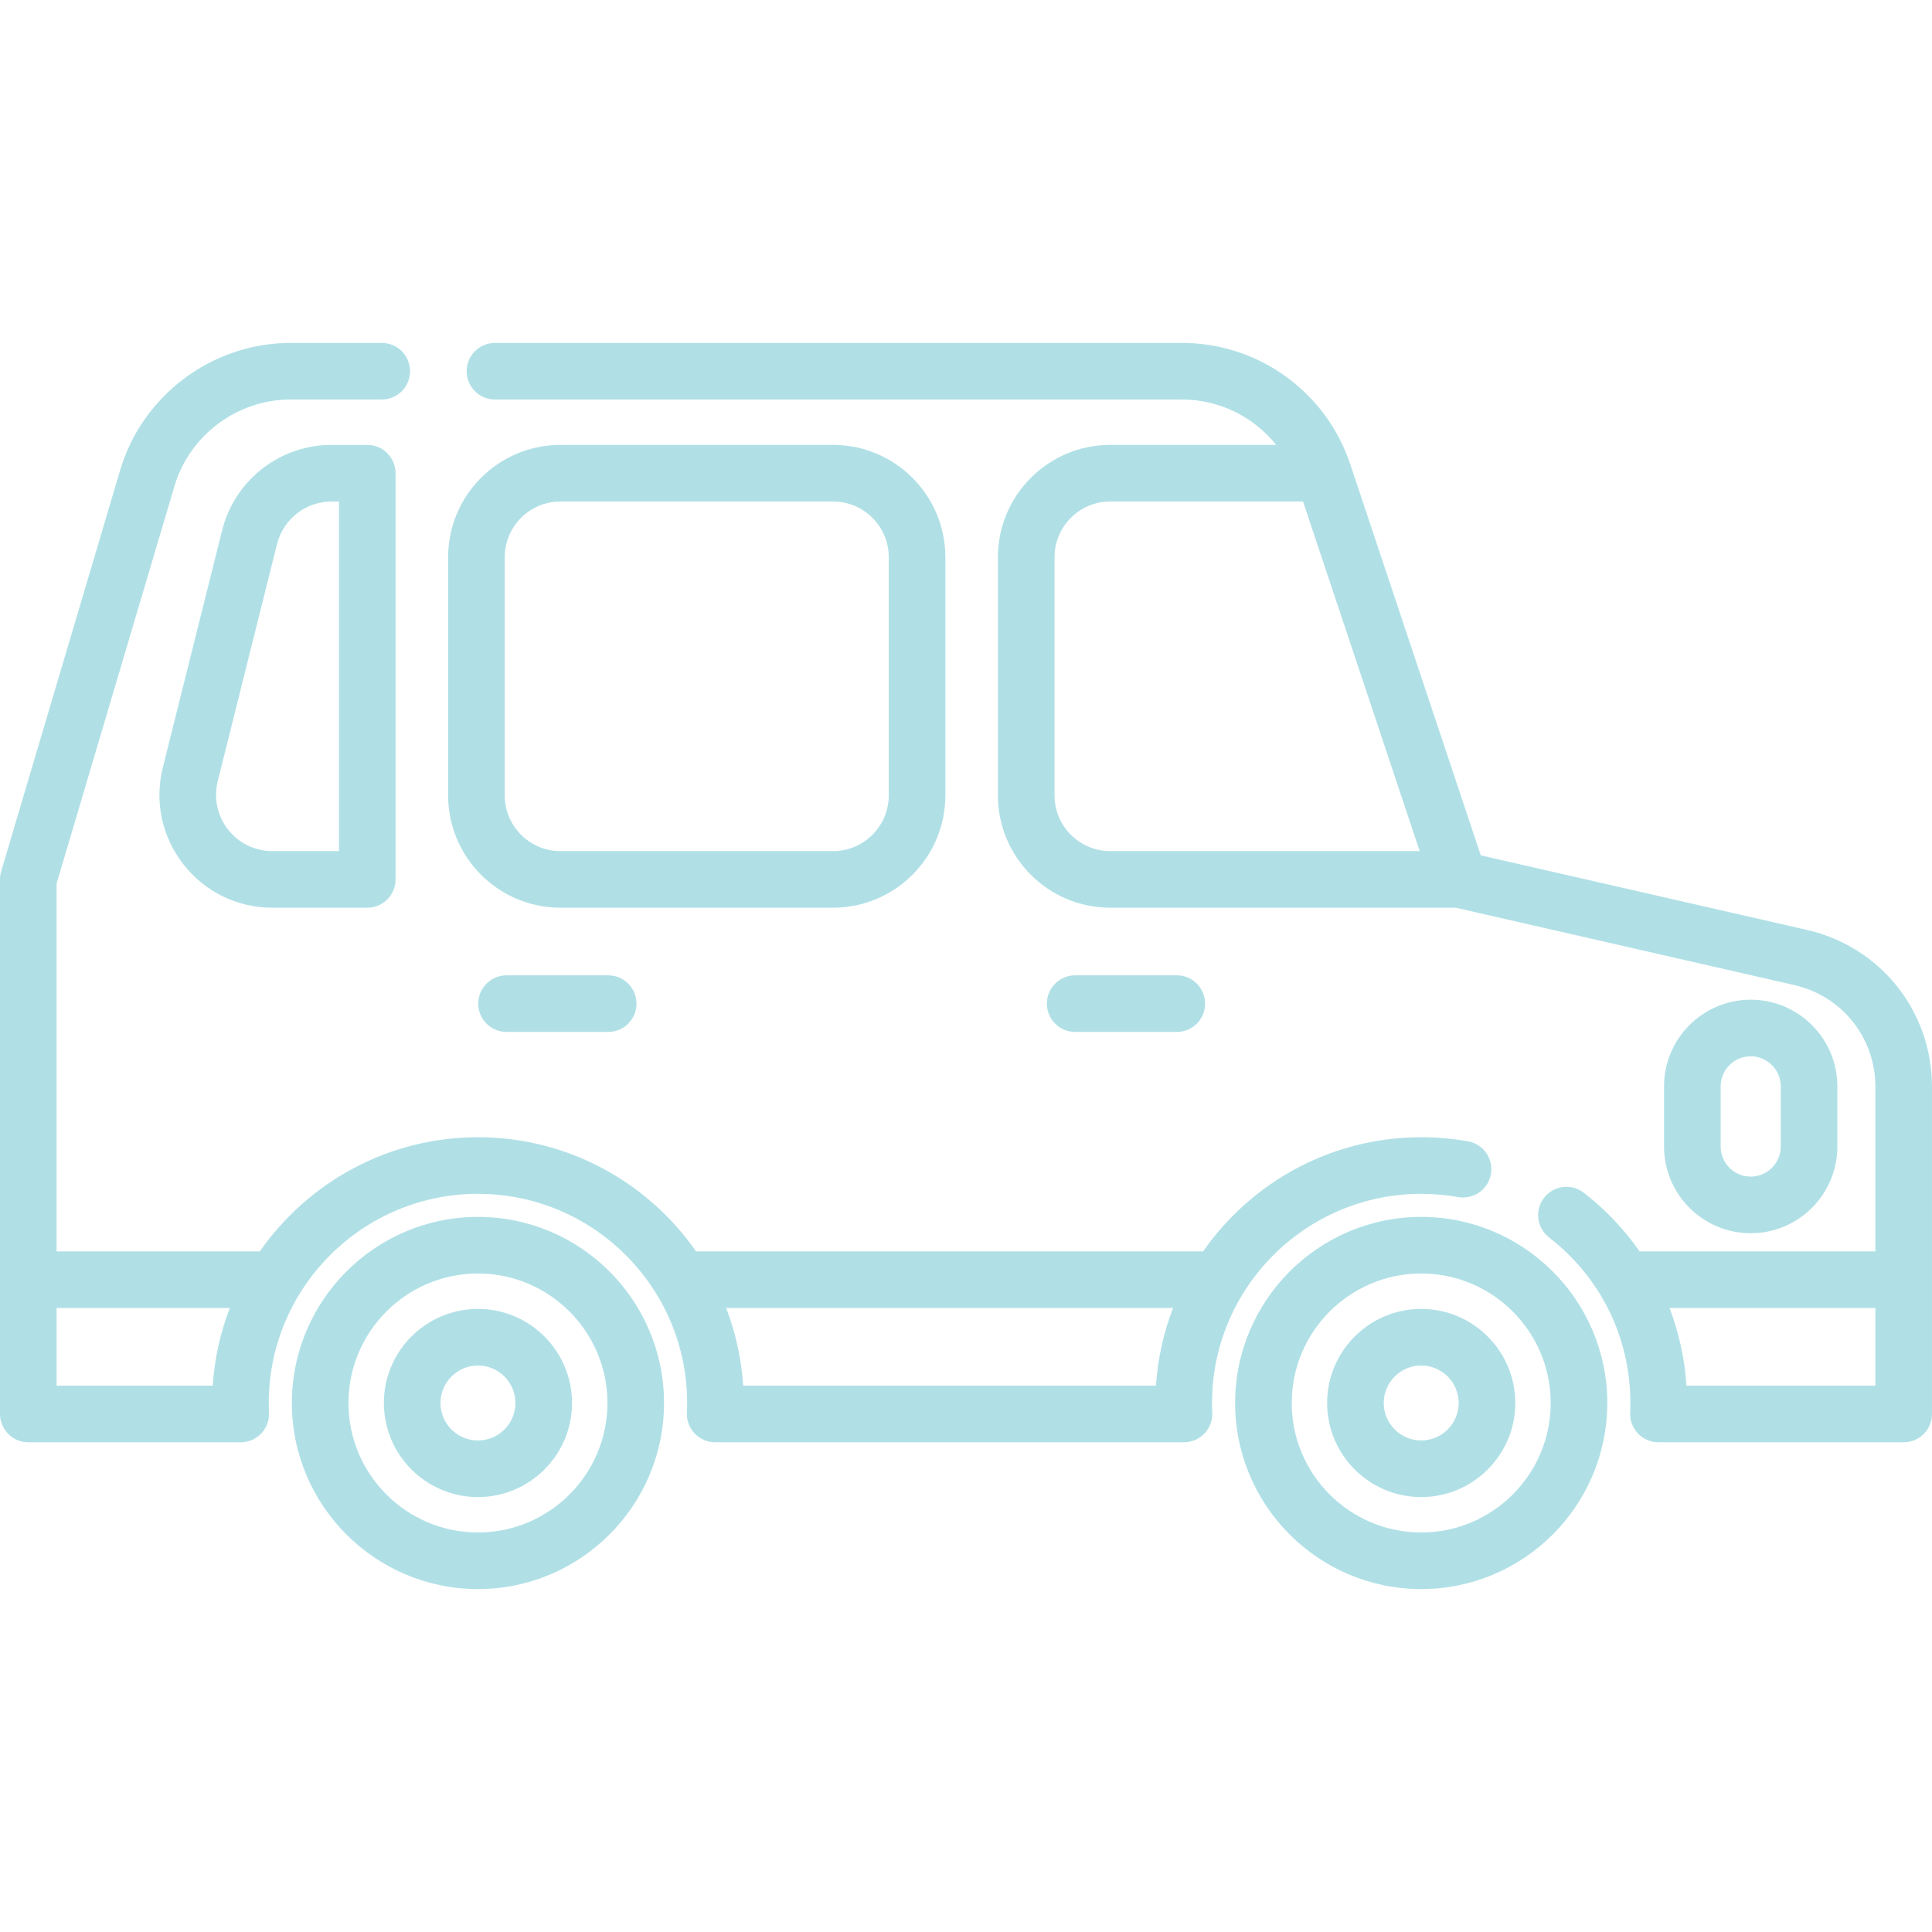 <?xml version="1.0"?>
<svg xmlns="http://www.w3.org/2000/svg" id="Capa_1" enable-background="new 0 0 512 512" height="512px" viewBox="0 0 512 512" width="512px"><g><g><path d="m376.637 322.493c-27.192 0-49.315 22.123-49.315 49.315s22.123 49.314 49.315 49.314 49.314-22.123 49.314-49.314c0-27.193-22.122-49.315-49.314-49.315zm0 83.629c-18.922 0-34.315-15.394-34.315-34.314 0-18.921 15.394-34.315 34.315-34.315s34.314 15.394 34.314 34.315-15.393 34.314-34.314 34.314z" data-original="#000000" class="active-path" data-old_color="#000000" fill="#B0E0E6"/><path d="m376.637 346.875c-13.748 0-24.933 11.185-24.933 24.933s11.185 24.932 24.933 24.932c13.747 0 24.932-11.185 24.932-24.932-.001-13.748-11.185-24.933-24.932-24.933zm0 34.865c-5.477 0-9.933-4.456-9.933-9.932 0-5.477 4.456-9.933 9.933-9.933s9.932 4.456 9.932 9.933c-.001 5.476-4.456 9.932-9.932 9.932z" data-original="#000000" class="active-path" data-old_color="#000000" fill="#B0E0E6"/><path d="m321.2 371.808c0-30.564 24.87-55.43 55.439-55.43 3.293 0 6.579.288 9.767.854 4.08.726 7.973-1.993 8.697-6.071.726-4.078-1.992-7.972-6.07-8.697-4.053-.721-8.223-1.086-12.394-1.086-23.914 0-45.068 11.987-57.807 30.256h-134.365c-12.739-18.269-33.893-30.256-57.807-30.256-23.91 0-45.061 11.987-57.798 30.256h-53.862v-97.487l31.24-105.336c4.005-13.502 16.642-22.933 30.729-22.933h24.2c4.143 0 7.5-3.358 7.5-7.5s-3.357-7.5-7.5-7.5h-24.2c-20.68 0-39.23 13.845-45.11 33.668l-31.549 106.38c-.205.692-.31 1.41-.31 2.132v141.66c0 4.142 3.357 7.5 7.5 7.5h56.3c2.057 0 4.022-.844 5.438-2.336 1.416-1.491 2.158-3.499 2.052-5.552-.04-.77-.06-1.594-.06-2.522 0-30.564 24.865-55.43 55.43-55.43 30.569 0 55.439 24.866 55.439 55.43 0 .928-.02 1.752-.06 2.522-.106 2.054.636 4.061 2.052 5.552 1.416 1.492 3.382 2.336 5.438 2.336h124.241c2.057 0 4.022-.844 5.438-2.336 1.416-1.491 2.158-3.499 2.052-5.552-.04-.77-.06-1.594-.06-2.522zm-306.2-4.59v-20.584h45.896c-2.482 6.463-4.052 13.374-4.518 20.584zm181.952 0c-.466-7.21-2.036-14.122-4.519-20.584h118.433c-2.483 6.463-4.053 13.374-4.519 20.584z" data-original="#000000" class="active-path" data-old_color="#000000" fill="#B0E0E6"/><path d="m478.851 246.436-86.431-19.751-34.586-103.653c-6.423-19.233-24.359-32.155-44.634-32.155h-182.03c-4.143 0-7.5 3.358-7.5 7.5s3.357 7.5 7.5 7.5h182.03c9.945 0 19.045 4.58 25.005 12.026h-43.987c-16.409 0-29.759 13.35-29.759 29.758v63.133c0 16.409 13.35 29.759 29.759 29.759h91.556l89.735 20.506c12.653 2.89 21.49 13.976 21.49 26.958v43.616h-62.489c-4.053-5.813-9.008-11.067-14.803-15.548-3.274-2.533-7.986-1.932-10.521 1.344-2.534 3.277-1.933 7.987 1.345 10.521 13.688 10.586 21.538 26.571 21.538 43.857 0 .915-.02 1.74-.061 2.522-.106 2.054.636 4.061 2.052 5.552 1.416 1.492 3.382 2.336 5.438 2.336h65c4.143 0 7.5-3.358 7.5-7.5v-86.7c.002-20.024-13.63-37.123-33.147-41.581zm-199.391-35.641v-63.133c0-8.138 6.621-14.758 14.759-14.758h51.096l30.915 92.65h-82.01c-8.139-.001-14.76-6.621-14.76-14.759zm167.465 156.423c-.456-7.145-1.993-14.063-4.48-20.584h54.555v20.584z" data-original="#000000" class="active-path" data-old_color="#000000" fill="#B0E0E6"/><path d="m486.917 303.854v-15.962c0-12.662-10.301-22.963-22.963-22.963s-22.963 10.301-22.963 22.963v15.962c0 12.662 10.301 22.963 22.963 22.963s22.963-10.301 22.963-22.963zm-30.926 0v-15.962c0-4.391 3.572-7.963 7.963-7.963s7.963 3.572 7.963 7.963v15.962c0 4.391-3.572 7.963-7.963 7.963s-7.963-3.572-7.963-7.963z" data-original="#000000" class="active-path" data-old_color="#000000" fill="#B0E0E6"/><path d="m87.89 117.904c-13.746 0-25.682 9.312-29.026 22.65l-15.709 62.819c-2.253 9.002-.27 18.36 5.44 25.675 5.709 7.312 14.301 11.506 23.575 11.506h25.16c4.143 0 7.5-3.358 7.5-7.5v-107.65c0-4.142-3.357-7.5-7.5-7.5zm1.94 107.649h-17.66c-4.622 0-8.905-2.091-11.751-5.736-2.848-3.648-3.837-8.315-2.713-12.805l15.708-62.815c1.668-6.65 7.62-11.294 14.476-11.294h1.94z" data-original="#000000" class="active-path" data-old_color="#000000" fill="#B0E0E6"/><path d="m148.519 240.553h72.253c16.409 0 29.759-13.35 29.759-29.759v-63.133c0-16.409-13.35-29.758-29.759-29.758h-72.253c-16.409 0-29.759 13.35-29.759 29.758v63.133c0 16.41 13.349 29.759 29.759 29.759zm-14.759-92.891c0-8.138 6.621-14.758 14.759-14.758h72.253c8.138 0 14.759 6.621 14.759 14.758v63.133c0 8.138-6.621 14.759-14.759 14.759h-72.253c-8.138 0-14.759-6.621-14.759-14.759z" data-original="#000000" class="active-path" data-old_color="#000000" fill="#B0E0E6"/><path d="m311.864 273.474c4.143 0 7.5-3.358 7.5-7.5s-3.357-7.5-7.5-7.5h-26.937c-4.143 0-7.5 3.358-7.5 7.5s3.357 7.5 7.5 7.5z" data-original="#000000" class="active-path" data-old_color="#000000" fill="#B0E0E6"/><path d="m134.239 258.474c-4.143 0-7.5 3.358-7.5 7.5s3.357 7.5 7.5 7.5h26.937c4.143 0 7.5-3.358 7.5-7.5s-3.357-7.5-7.5-7.5z" data-original="#000000" class="active-path" data-old_color="#000000" fill="#B0E0E6"/><path d="m126.663 322.493c-27.192 0-49.315 22.123-49.315 49.315s22.123 49.314 49.315 49.314 49.314-22.123 49.314-49.314c.001-27.193-22.122-49.315-49.314-49.315zm0 83.629c-18.922 0-34.315-15.394-34.315-34.314 0-18.921 15.394-34.315 34.315-34.315s34.314 15.394 34.314 34.315c.001 18.921-15.393 34.314-34.314 34.314z" data-original="#000000" class="active-path" data-old_color="#000000" fill="#B0E0E6"/><path d="m126.663 346.875c-13.748 0-24.933 11.185-24.933 24.933s11.185 24.932 24.933 24.932c13.747 0 24.932-11.185 24.932-24.932 0-13.748-11.185-24.933-24.932-24.933zm0 34.865c-5.477 0-9.933-4.456-9.933-9.932 0-5.477 4.456-9.933 9.933-9.933s9.932 4.456 9.932 9.933c0 5.476-4.455 9.932-9.932 9.932z" data-original="#000000" class="active-path" data-old_color="#000000" fill="#B0E0E6"/></g></g> </svg>
